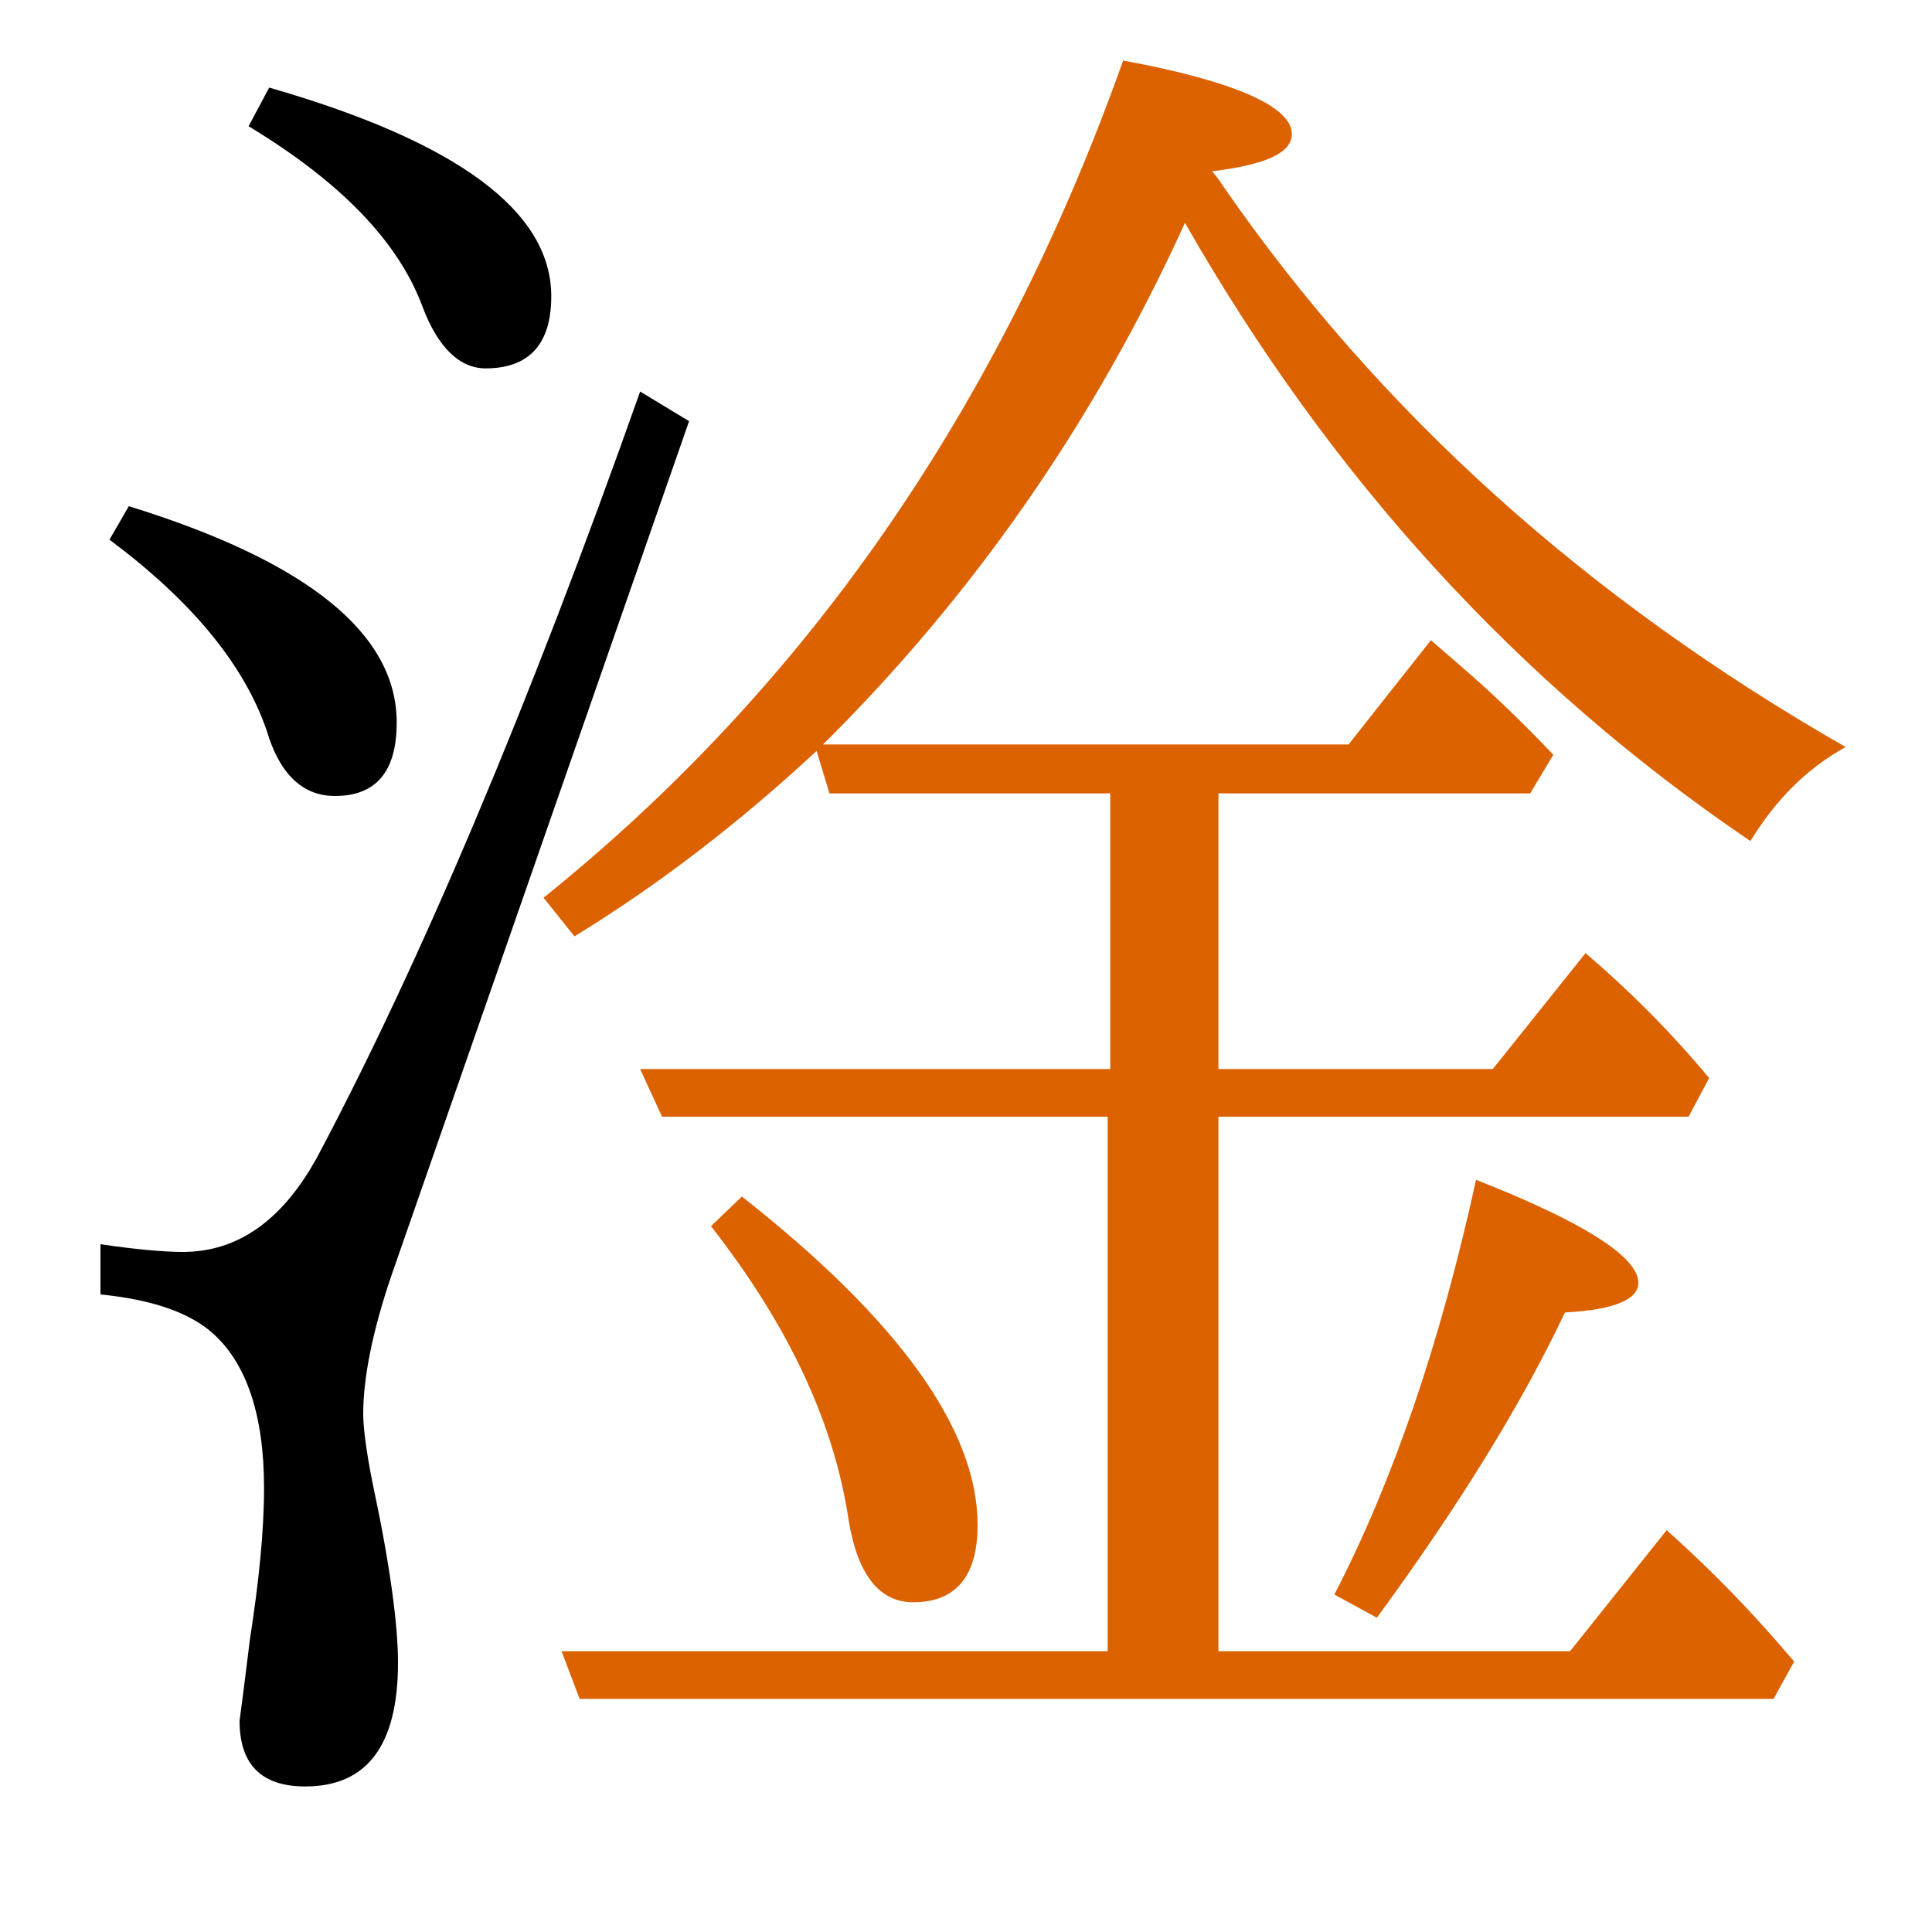 <?xml version="1.0" encoding="utf-8"?>
<!-- Generator: Adobe Illustrator 19.0.0, SVG Export Plug-In . SVG Version: 6.00 Build 0)  -->
<svg version="1.1" id="圖層_1" xmlns="http://www.w3.org/2000/svg" xmlns:xlink="http://www.w3.org/1999/xlink" x="0px" y="0px"
	 viewBox="45 -33.8 150 150" style="enable-background:new 45 -33.8 150 150;" xml:space="preserve">
<style type="text/css">
	.st0{enable-background:new    ;}
	.st1{fill:#DC6200;}
</style>
<g class="st0">
	<path d="M65.7,22.9c1,3.4,2.8,5.1,5.3,5.1c3.2,0,4.8-1.9,4.8-5.7c0-6.9-6.9-12.5-20.8-16.8l-1.5,2.6C59.8,12.8,63.9,17.7,65.7,22.9
		z"/>
	<path d="M77.8-10c1.2,3.2,2.9,4.8,4.9,4.8c3.4,0,5.1-1.9,5.1-5.6c0-6.6-7.3-12-21.9-16.2l-1.6,3C71.4-19.7,75.9-15.1,77.8-10z"/>
	<path d="M73.2,76c0-2.8,0.7-6.4,2.2-10.8L98.5-1.1l-3.8-2.3C86,21.2,77.6,41,69.7,55.9c-2.7,5-6.2,7.5-10.5,7.5
		c-1.5,0-3.7-0.2-6.4-0.6v3.9c4,0.4,6.9,1.4,8.7,3c2.6,2.3,4,6.3,4,12c0,3.4-0.4,7.3-1.1,11.8c-0.5,4.1-0.8,6.3-0.8,6.3
		c0,3.4,1.7,5.1,5.1,5.1c4.8,0,7.2-3.2,7.2-9.6c0-2.9-0.6-7.5-1.9-13.6C73.4,78.8,73.2,76.9,73.2,76z"/>
	<path class="st1" d="M148.6,90l3.3,1.8c6.3-8.6,11.2-16.5,14.6-23.7c3.8-0.2,5.7-1,5.7-2.3c0-2-4.2-4.7-12.6-8
		C156.8,70.6,153.1,81.3,148.6,90z"/>
	<path class="st1" d="M115.9,90.6c3.3,0,5-2,5-6c0-7.4-6.1-15.9-18.3-25.5l-2.4,2.3c6.1,7.8,9.6,15.4,10.7,22.9
		C111.6,88.5,113.3,90.6,115.9,90.6z"/>
	<path class="st1" d="M174.4,85l-7.5,9.4h-27.3V52.9h36.5l1.6-3c-3-3.6-6.2-6.8-9.6-9.7l-7.2,9h-21.3V27.8h24.2l1.8-3
		c-2-2.1-4.3-4.4-7.2-6.9c-1.4-1.2-2.2-1.9-2.3-2l-6.4,8.1h-40.8c11.7-11.6,21.1-25.1,28.1-40.5c11.3,19.8,25.9,35.8,43.9,48
		c1.9-3.1,4.3-5.6,7.4-7.3c-20.1-11.5-36.2-26-48.3-43.5c-0.4-0.6-0.7-1-0.9-1.2c4.1-0.5,6.2-1.4,6.2-2.9c0-2.1-4.4-4.1-13.1-5.7
		c-9.6,27-24.6,48.6-45,65l2.4,3c6.7-4.1,13-9,18.8-14.4l1,3.3h21.8v21.4H94.7l1.7,3.7h34.6v41.5H88.6l1.4,3.7h92.7l1.6-2.9
		l-1.3-1.5C181,91.4,178.2,88.4,174.4,85z"/>
</g>
</svg>
